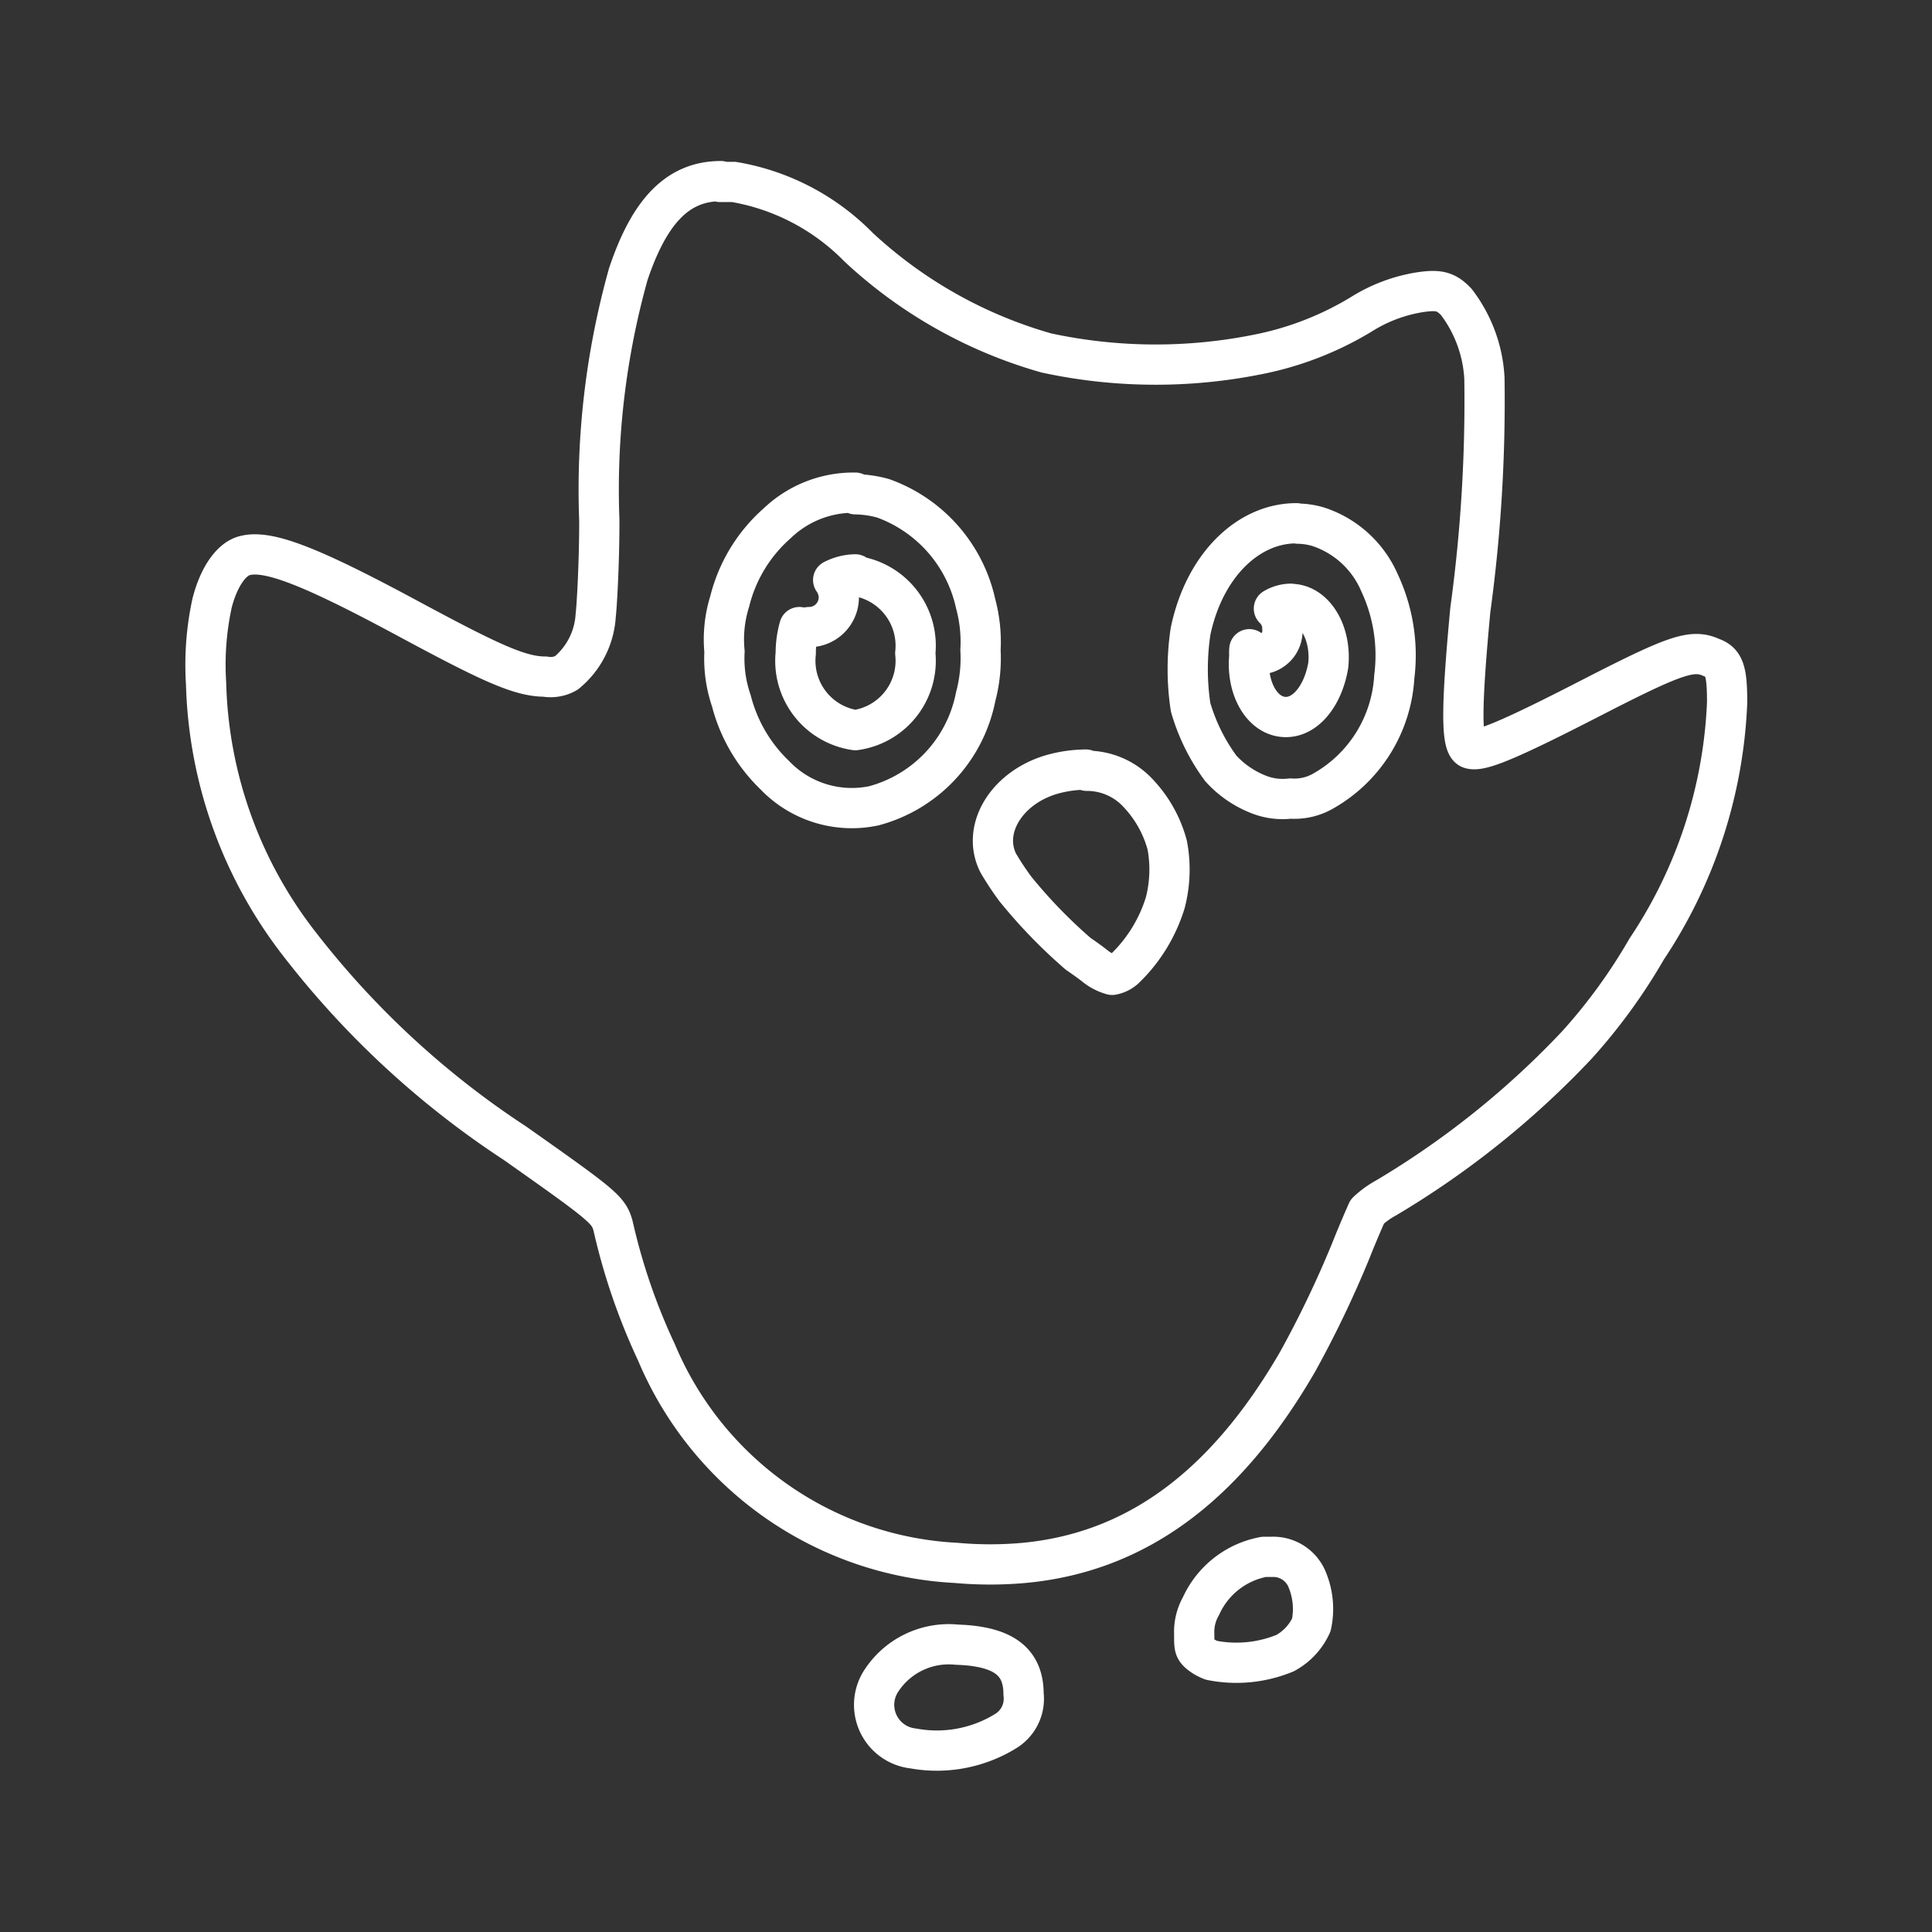 <svg id="Layer_2" data-name="Layer 2" xmlns="http://www.w3.org/2000/svg" viewBox="0 0 48 48"><rect x="0" y="0" width="48" height="48" fill="#333333" stroke="none"/><defs><style>.cls-1{fill:none;stroke:#fff;stroke-linecap:round;stroke-linejoin:round;}</style></defs><path class="cls-1" d="M17.91,4.5c-1.06,0-1.77.73-2.3,2.31a19.86,19.86,0,0,0-.72,6.12c0,1.16-.07,2.22-.09,2.36a2,2,0,0,1-.73,1.43.79.79,0,0,1-.53.09c-.63,0-1.39-.36-3.38-1.43-2.41-1.3-3.48-1.72-4.06-1.58-.34.07-.66.52-.83,1.18a7.23,7.23,0,0,0-.15,2,11,11,0,0,0,2.34,6.5,22,22,0,0,0,5.33,4.92c2.2,1.55,2.33,1.66,2.44,2.05a15.39,15.39,0,0,0,1.08,3.15,8.55,8.55,0,0,0,7.45,5.23,9.39,9.39,0,0,0,1.68,0c2.78-.26,5-1.89,6.8-5a26.45,26.45,0,0,0,1.31-2.73c.19-.48.38-.91.42-1a2.26,2.26,0,0,1,.47-.34,21.83,21.83,0,0,0,4.74-3.8,13.91,13.91,0,0,0,1.73-2.38,11.89,11.89,0,0,0,2-6.13c0-.77-.07-1-.38-1.11-.48-.22-.88-.09-3,1s-2.76,1.34-3,1.26-.22-1.1,0-3.45a38.22,38.22,0,0,0,.35-5.75,3.42,3.42,0,0,0-.7-1.9c-.25-.26-.43-.31-.9-.24a3.87,3.87,0,0,0-1.46.55,7.9,7.9,0,0,1-2.59,1A12.88,12.88,0,0,1,26,8.77a11.41,11.41,0,0,1-4.67-2.63,5.66,5.66,0,0,0-3.1-1.62l-.34,0Zm3.34,7.78a2.74,2.74,0,0,1,.69.1A3.6,3.6,0,0,1,24.24,15a3.64,3.64,0,0,1,.12,1.15,3.71,3.71,0,0,1-.12,1.16,3.5,3.5,0,0,1-2.53,2.71,2.65,2.65,0,0,1-2.46-.76,3.91,3.91,0,0,1-1.08-1.85A3.22,3.22,0,0,1,18,16.19a3.16,3.16,0,0,1,.13-1.25A3.8,3.8,0,0,1,19.31,13a2.74,2.74,0,0,1,1.94-.76Zm11,.73a1.81,1.81,0,0,1,.51.08,2.51,2.51,0,0,1,1.51,1.38,4.26,4.26,0,0,1,.37,2.35,3.49,3.49,0,0,1-1.76,2.83,1.43,1.43,0,0,1-.82.19,1.62,1.62,0,0,1-.73-.08,2.5,2.5,0,0,1-1-.67,4.8,4.8,0,0,1-.75-1.52,6.3,6.3,0,0,1,0-1.89C29.92,14.06,31,13,32.21,13Zm-11,1.26a1.25,1.25,0,0,0-.55.14.76.76,0,0,1,.14.43.74.74,0,0,1-.74.74.67.67,0,0,1-.24,0,2.37,2.37,0,0,0-.09.65,1.74,1.74,0,0,0,1.48,1.91h0a1.74,1.74,0,0,0,1.49-1.91h0a1.75,1.75,0,0,0-1.49-1.92ZM32.07,15a.84.84,0,0,0-.42.12.69.69,0,0,1,.21.5.58.58,0,0,1-.51.63h0a.47.47,0,0,1-.31-.12.88.88,0,0,0,0,.16c-.08.78.29,1.46.83,1.52s1-.51,1.13-1.28h0c.08-.77-.3-1.45-.84-1.52ZM27,19.15a1.73,1.73,0,0,1,1.29.57A3,3,0,0,1,29,21a3.28,3.28,0,0,1-.05,1.43,3.84,3.84,0,0,1-1,1.63.63.63,0,0,1-.32.16,1.19,1.19,0,0,1-.4-.2c-.15-.12-.35-.26-.44-.32a12.73,12.73,0,0,1-1.56-1.61,7.14,7.14,0,0,1-.43-.65c-.43-.86.24-1.92,1.41-2.22a3.19,3.19,0,0,1,.77-.1Zm4.61,19.53H31.4a2.14,2.14,0,0,0-1.56,1.22,1.29,1.29,0,0,0-.17.69c0,.32,0,.37.12.48a1.05,1.05,0,0,0,.31.18,3.17,3.17,0,0,0,1.83-.18,1.5,1.5,0,0,0,.65-.7,1.89,1.89,0,0,0-.09-1.09.91.91,0,0,0-.9-.6Zm-7.85,2.18a2,2,0,0,0-1.89.94,1.09,1.09,0,0,0,.82,1.64A3.26,3.26,0,0,0,25,43a.94.94,0,0,0,.43-.91c0-.79-.48-1.15-1.48-1.22Z"/></svg>